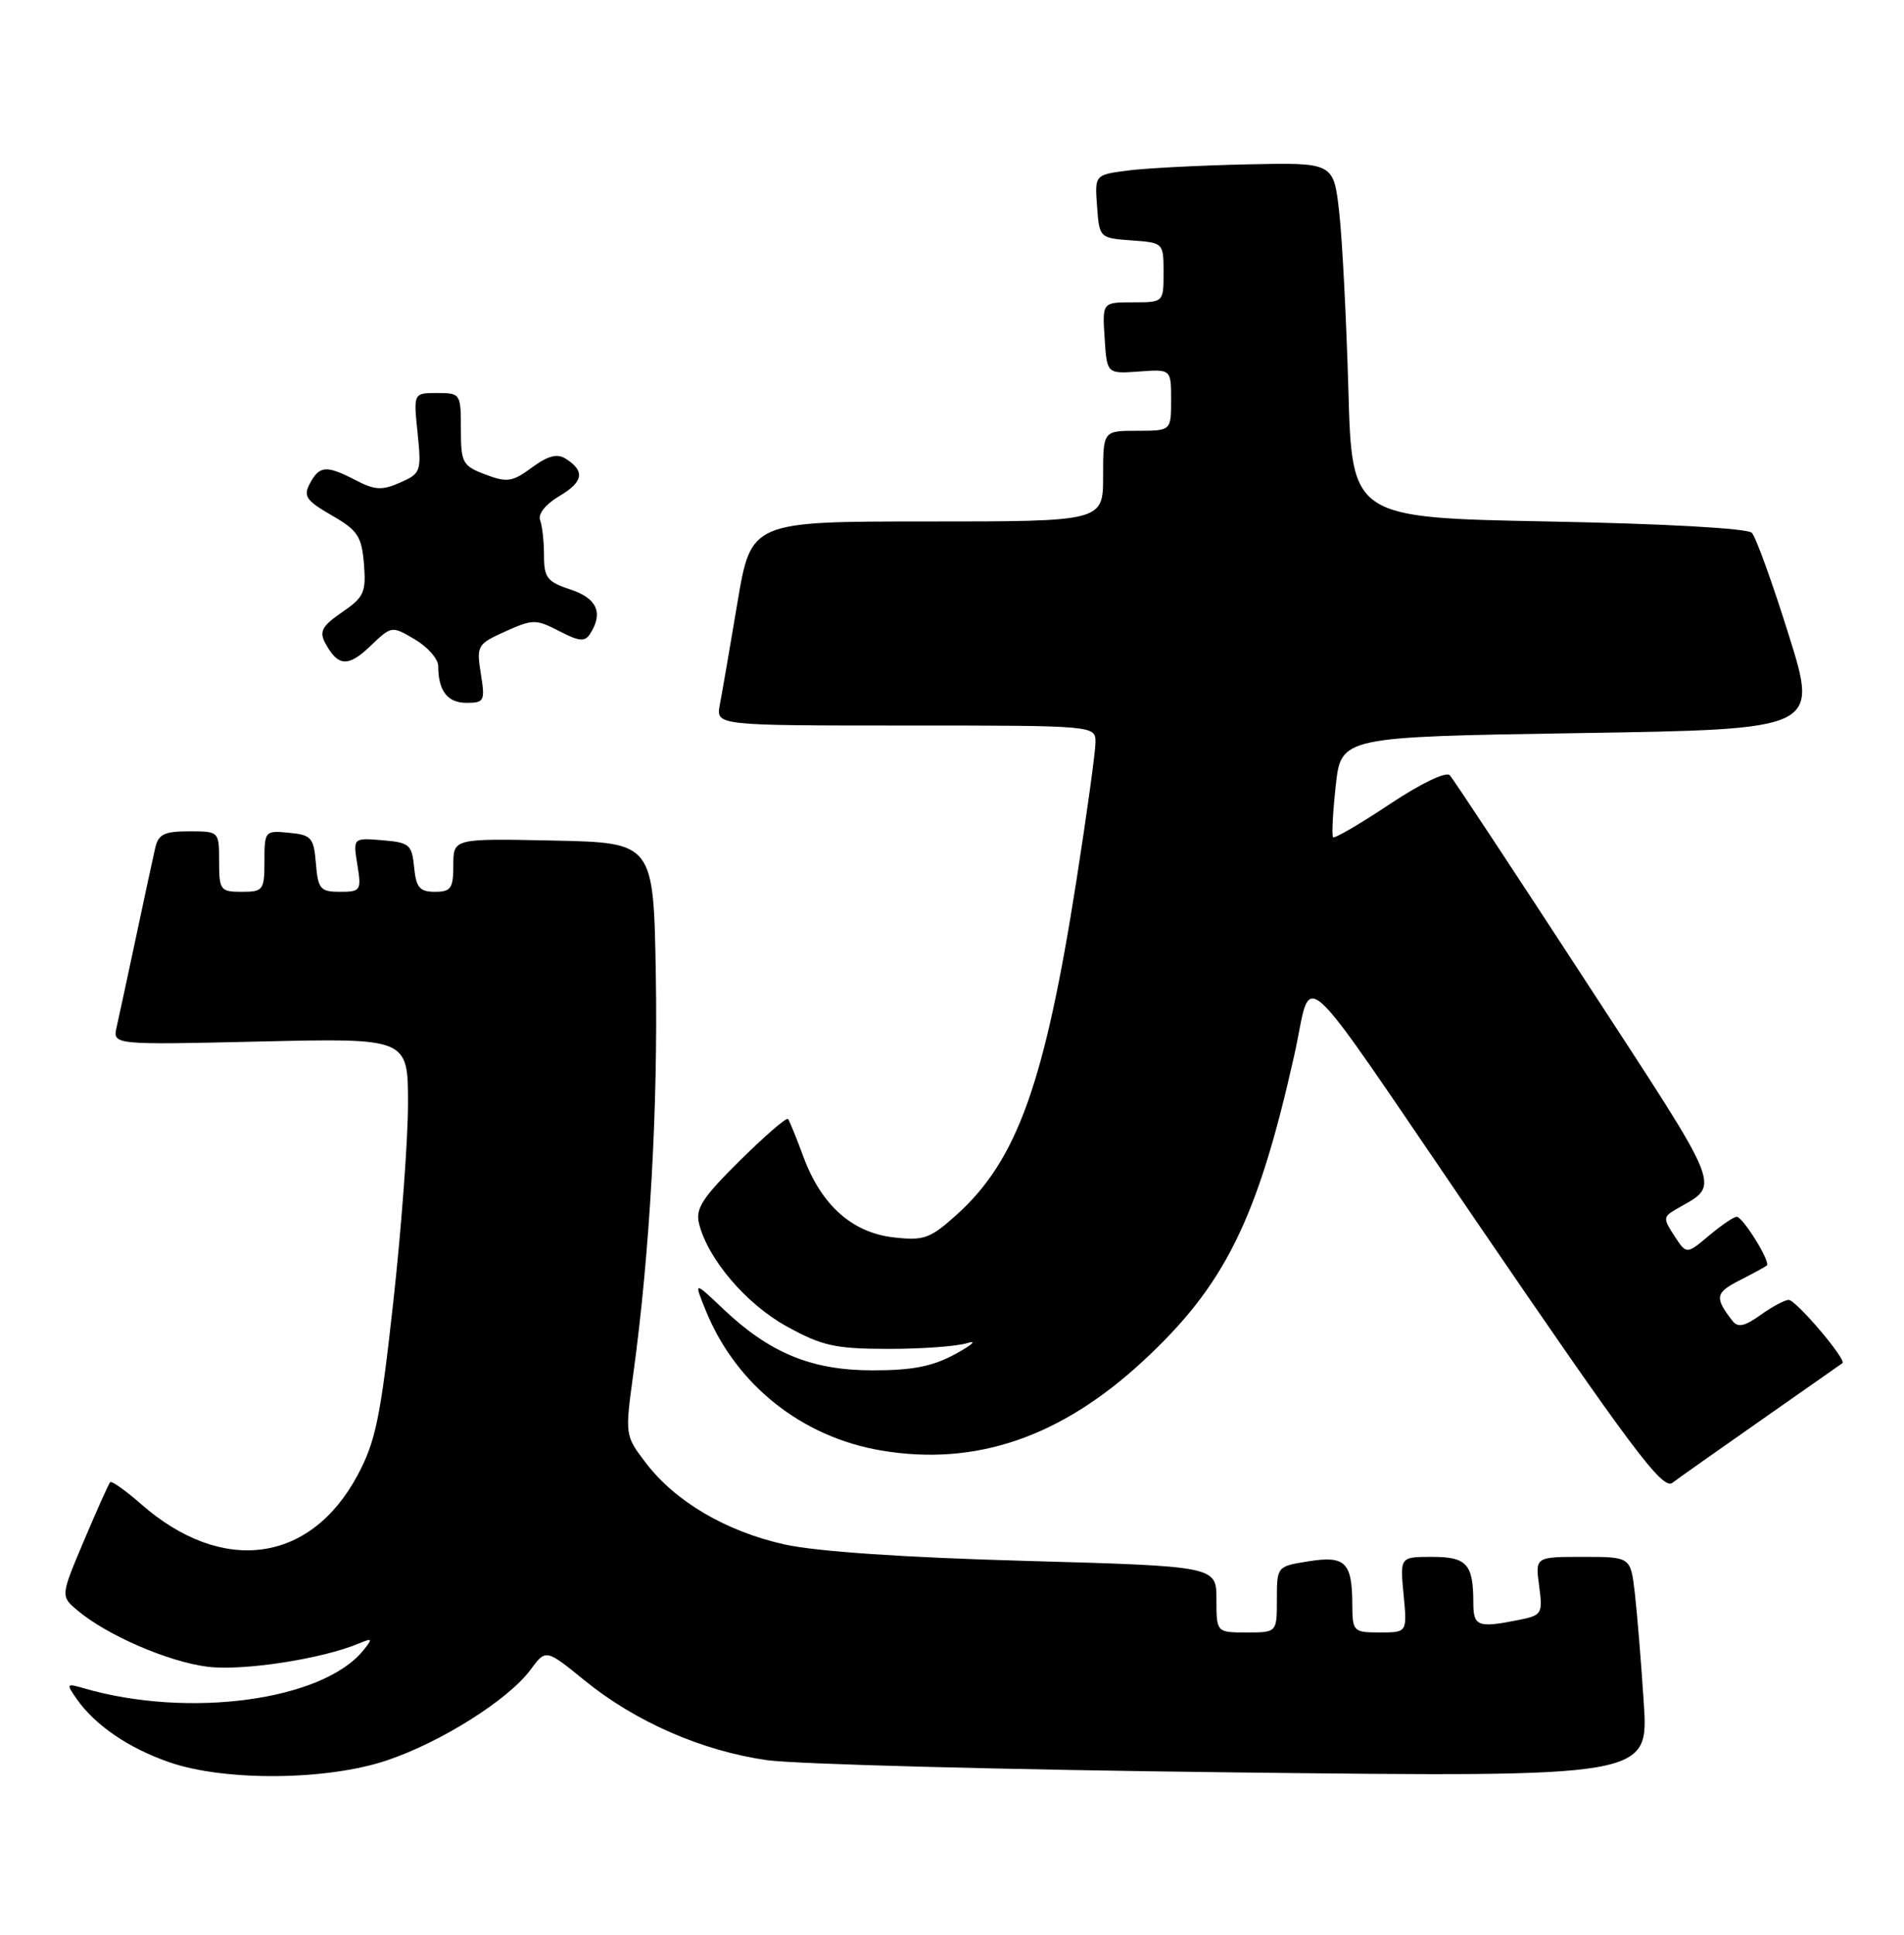 <?xml version="1.0" encoding="UTF-8" standalone="no"?>
<!DOCTYPE svg PUBLIC "-//W3C//DTD SVG 1.1//EN" "http://www.w3.org/Graphics/SVG/1.1/DTD/svg11.dtd" >
<svg xmlns="http://www.w3.org/2000/svg" xmlns:xlink="http://www.w3.org/1999/xlink" version="1.1" viewBox="0 0 252 256">
 <g >
 <path fill="currentColor"
d=" M 51.23 232.92 C 58.39 230.51 67.28 224.90 70.21 220.94 C 72.25 218.18 72.25 218.18 77.37 222.35 C 84.13 227.84 92.93 231.68 101.53 232.90 C 105.36 233.44 133.18 234.17 163.35 234.52 C 218.20 235.15 218.20 235.15 217.56 225.33 C 217.21 219.92 216.67 213.36 216.37 210.75 C 215.81 206.00 215.81 206.00 209.50 206.00 C 203.19 206.00 203.19 206.00 203.71 209.85 C 204.20 213.54 204.09 213.73 200.99 214.35 C 195.60 215.43 195.00 215.20 195.00 212.08 C 195.00 206.95 194.14 206.00 189.54 206.00 C 185.29 206.00 185.29 206.00 185.77 211.00 C 186.25 216.00 186.25 216.00 182.63 216.00 C 179.11 216.00 179.00 215.89 178.98 212.25 C 178.96 206.71 178.04 205.81 173.17 206.59 C 169.01 207.25 169.00 207.27 169.00 211.63 C 169.00 216.00 169.00 216.00 165.00 216.00 C 161.00 216.00 161.00 216.00 161.00 211.62 C 161.00 207.24 161.00 207.24 135.75 206.53 C 119.76 206.09 108.06 205.29 103.86 204.36 C 96.11 202.64 89.40 198.70 85.48 193.57 C 82.71 189.93 82.71 189.92 83.83 181.71 C 86.00 165.88 87.10 146.34 86.80 129.00 C 86.50 111.50 86.50 111.50 73.25 111.22 C 60.00 110.94 60.00 110.94 60.00 114.47 C 60.00 117.54 59.69 118.00 57.56 118.00 C 55.55 118.00 55.07 117.44 54.81 114.75 C 54.52 111.76 54.19 111.47 50.61 111.18 C 46.72 110.86 46.72 110.86 47.30 114.43 C 47.85 117.83 47.74 118.00 45.00 118.00 C 42.40 118.00 42.09 117.64 41.81 114.25 C 41.53 110.83 41.22 110.47 38.25 110.19 C 35.07 109.88 35.00 109.95 35.00 113.94 C 35.00 117.78 34.84 118.00 32.00 118.00 C 29.17 118.00 29.00 117.78 29.00 114.00 C 29.00 110.00 29.00 110.00 25.02 110.00 C 21.71 110.00 20.95 110.38 20.53 112.25 C 20.24 113.49 19.11 118.78 18.00 124.00 C 16.89 129.22 15.74 134.57 15.44 135.88 C 14.90 138.26 14.90 138.26 34.45 137.81 C 54.00 137.36 54.00 137.36 54.00 146.02 C 54.00 150.79 53.12 162.65 52.04 172.38 C 50.35 187.68 49.70 190.79 47.29 195.26 C 41.03 206.88 29.36 208.40 18.64 198.99 C 16.60 197.20 14.77 195.91 14.58 196.12 C 14.38 196.33 12.83 199.80 11.12 203.84 C 8.01 211.19 8.01 211.19 10.25 213.08 C 14.14 216.37 22.31 219.90 27.50 220.54 C 32.18 221.11 42.57 219.52 47.50 217.46 C 49.31 216.70 49.36 216.79 48.07 218.39 C 42.67 225.02 24.94 227.41 11.08 223.38 C 8.78 222.71 8.74 222.78 10.15 224.80 C 12.58 228.28 17.04 231.32 22.43 233.18 C 29.76 235.72 43.30 235.60 51.23 232.92 Z  M 233.00 187.97 C 238.78 183.92 243.66 180.51 243.85 180.37 C 244.46 179.95 237.71 172.00 236.74 172.00 C 236.23 172.00 234.55 172.89 233.02 173.99 C 230.86 175.53 230.01 175.70 229.27 174.74 C 226.91 171.69 227.03 171.04 230.22 169.42 C 232.02 168.50 233.66 167.61 233.85 167.44 C 234.37 166.98 230.67 161.00 229.86 161.00 C 229.47 161.00 227.82 162.12 226.19 163.49 C 223.22 165.99 223.22 165.99 221.61 163.53 C 220.12 161.25 220.13 161.00 221.75 160.05 C 227.77 156.55 228.52 158.44 209.90 129.86 C 200.45 115.36 192.35 103.09 191.89 102.58 C 191.41 102.05 188.09 103.64 183.94 106.40 C 180.02 109.01 176.64 110.98 176.44 110.78 C 176.24 110.57 176.40 107.51 176.79 103.95 C 177.50 97.50 177.50 97.50 209.08 97.00 C 240.66 96.50 240.66 96.50 236.74 84.00 C 234.59 77.12 232.39 71.05 231.86 70.50 C 231.30 69.91 220.24 69.29 204.92 69.00 C 178.93 68.50 178.93 68.50 178.46 51.50 C 178.19 42.15 177.65 31.58 177.24 28.00 C 176.50 21.50 176.50 21.50 165.00 21.75 C 158.68 21.89 151.56 22.26 149.20 22.57 C 144.89 23.14 144.89 23.14 145.20 27.32 C 145.50 31.47 145.53 31.50 149.75 31.81 C 153.98 32.11 154.00 32.13 154.00 36.06 C 154.00 40.00 154.00 40.00 149.95 40.00 C 145.89 40.00 145.89 40.00 146.20 44.73 C 146.50 49.47 146.50 49.47 150.75 49.16 C 155.00 48.85 155.00 48.85 155.00 52.92 C 155.00 57.00 155.00 57.00 150.50 57.00 C 146.00 57.00 146.00 57.00 146.00 63.00 C 146.00 69.00 146.00 69.00 122.70 69.00 C 99.41 69.00 99.41 69.00 97.60 79.75 C 96.61 85.66 95.56 91.74 95.27 93.25 C 94.75 96.00 94.75 96.00 119.88 96.00 C 145.00 96.00 145.00 96.00 144.99 98.25 C 144.98 99.49 143.85 107.70 142.47 116.50 C 138.27 143.31 134.63 153.48 126.68 160.67 C 123.11 163.89 122.32 164.18 118.29 163.73 C 112.79 163.11 108.71 159.47 106.34 153.08 C 105.41 150.56 104.49 148.30 104.30 148.06 C 104.10 147.81 101.24 150.29 97.93 153.56 C 92.98 158.45 92.02 159.92 92.52 161.90 C 93.69 166.61 98.77 172.56 104.15 175.52 C 108.81 178.08 110.54 178.47 117.50 178.48 C 121.90 178.49 126.62 178.15 128.00 177.72 C 129.38 177.29 128.70 177.92 126.50 179.13 C 123.46 180.80 120.82 181.32 115.50 181.32 C 107.40 181.32 101.87 179.04 95.66 173.14 C 91.82 169.50 91.82 169.50 93.45 173.50 C 97.45 183.27 106.16 190.18 116.72 191.94 C 129.14 194.01 140.36 190.18 151.22 180.15 C 162.09 170.12 166.43 161.38 171.29 139.67 C 173.83 128.36 170.89 125.71 194.99 161.00 C 215.99 191.76 220.05 197.19 221.35 196.20 C 221.98 195.71 227.22 192.01 233.00 187.97 Z  M 63.64 89.15 C 63.05 85.43 63.16 85.23 66.88 83.55 C 70.51 81.92 70.93 81.91 74.00 83.50 C 76.69 84.89 77.42 84.95 78.12 83.84 C 79.87 81.08 79.01 79.16 75.50 78.00 C 72.43 76.99 72.00 76.44 72.00 73.50 C 72.00 71.67 71.77 69.55 71.48 68.81 C 71.18 68.02 72.23 66.70 74.03 65.64 C 77.23 63.75 77.46 62.32 74.85 60.68 C 73.74 59.98 72.50 60.31 70.40 61.86 C 67.82 63.77 67.12 63.87 64.25 62.79 C 61.21 61.64 61.00 61.25 61.00 56.78 C 61.00 52.09 60.94 52.00 57.86 52.00 C 54.72 52.00 54.72 52.00 55.27 57.30 C 55.79 62.38 55.70 62.65 52.97 63.85 C 50.59 64.91 49.62 64.86 47.11 63.56 C 43.20 61.53 42.29 61.59 41.02 63.96 C 40.11 65.66 40.51 66.23 43.90 68.19 C 47.35 70.17 47.87 70.96 48.17 74.63 C 48.47 78.38 48.17 79.03 45.27 81.01 C 42.65 82.81 42.23 83.56 43.03 85.06 C 44.72 88.21 46.07 88.31 49.00 85.50 C 51.83 82.79 51.84 82.79 54.92 84.61 C 56.61 85.61 58.00 87.20 58.00 88.13 C 58.00 91.40 59.23 93.00 61.73 93.00 C 64.10 93.00 64.22 92.76 63.64 89.15 Z "/>
</g>
</svg>